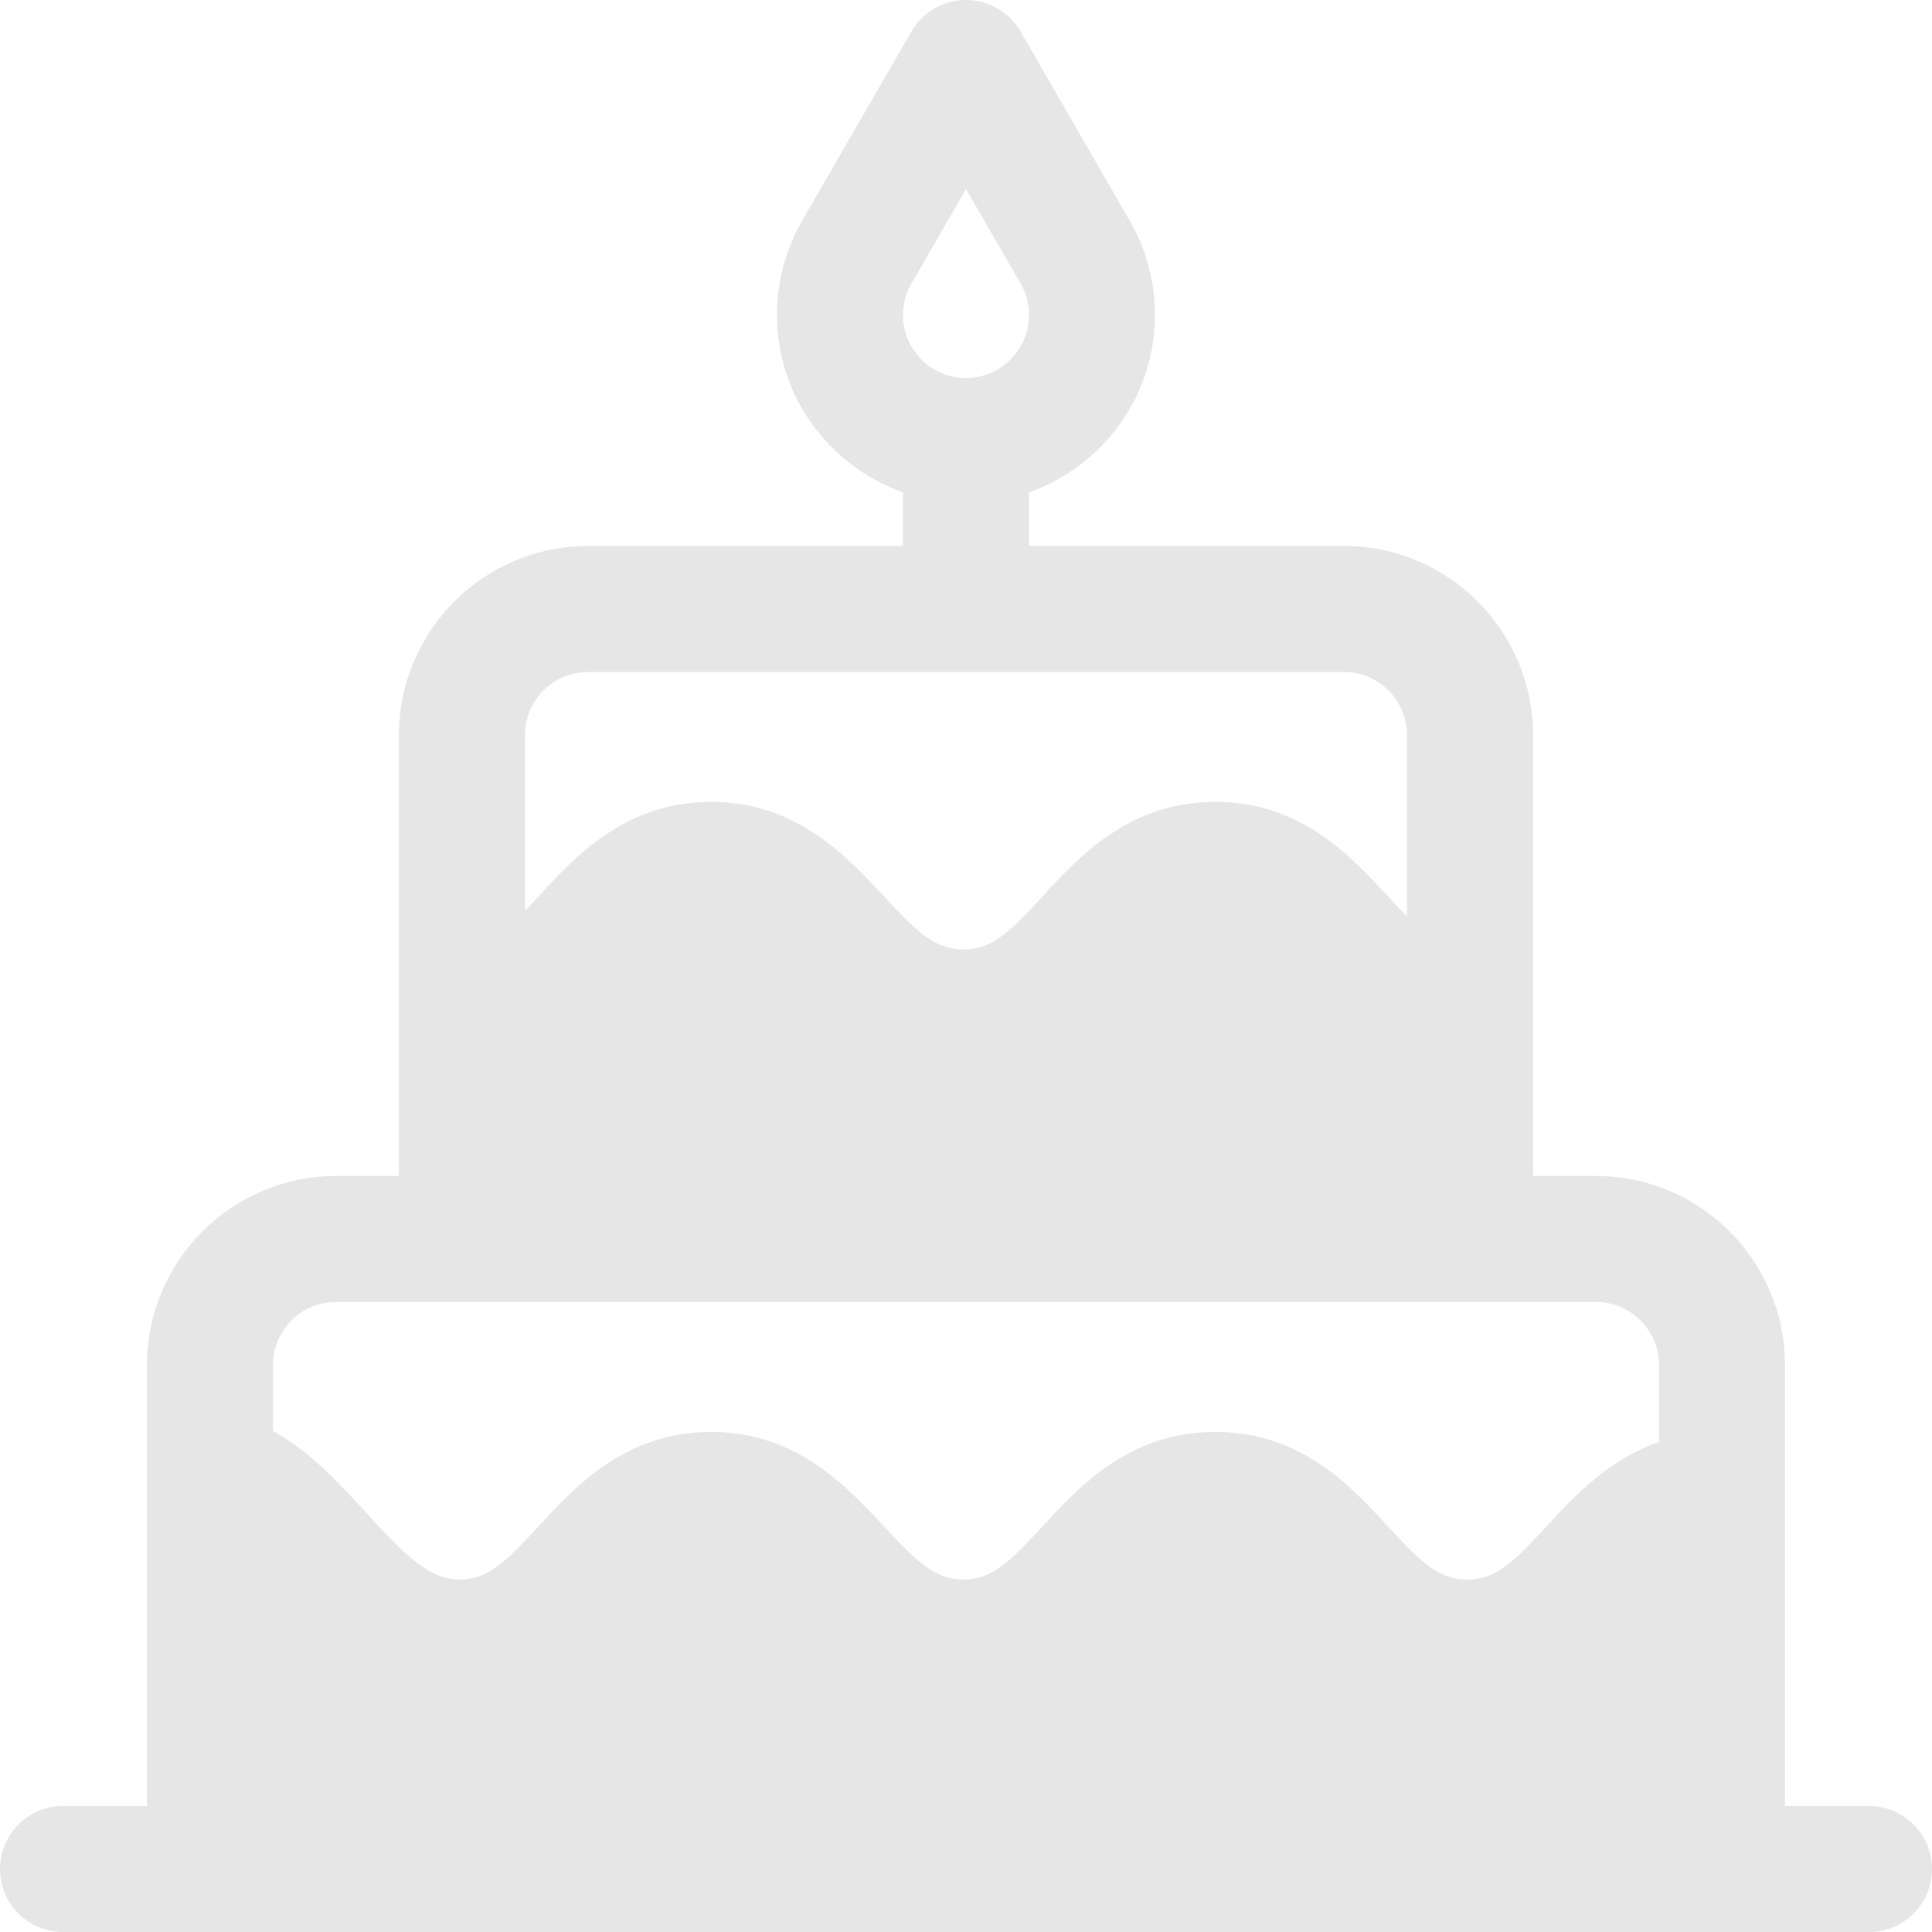 <?xml version="1.0" encoding="UTF-8"?>
<svg width="20px" height="20px" viewBox="0 0 20 20" version="1.1" xmlns="http://www.w3.org/2000/svg" xmlns:xlink="http://www.w3.org/1999/xlink">
    <!-- Generator: sketchtool 46.2 (44496) - http://www.bohemiancoding.com/sketch -->
    <title>0586DF94-F51B-4B99-8EE7-89E8ACC2B88E</title>
    <desc>Created with sketchtool.</desc>
    <defs></defs>
    <g id="Page-1" stroke="none" stroke-width="1" fill="none" fill-rule="evenodd">
        <g id="2-услуги-1440" transform="translate(-775, -534)" fill-rule="nonzero" fill="#E6E6E6">
            <g id="items" transform="translate(150, 312)">
                <path d="M644.348,240.696 L643.478,240.696 L643.478,236.13 C643.478,235.052 642.601,234.174 641.522,234.174 L640.87,234.174 L640.87,229.609 C640.87,228.53 639.992,227.652 638.913,227.652 L635.652,227.652 L635.652,227.097 C636.41,226.827 636.956,226.11 636.956,225.261 C636.956,224.919 636.866,224.581 636.696,224.285 C636.696,224.285 636.695,224.285 636.695,224.285 L635.565,222.326 C635.448,222.124 635.233,222 635,222 C634.767,222 634.552,222.124 634.435,222.326 L633.304,224.285 C633.133,224.581 633.043,224.919 633.043,225.261 C633.043,226.11 633.59,226.827 634.348,227.097 L634.348,227.652 L631.087,227.652 C630.008,227.652 629.13,228.53 629.13,229.609 L629.13,234.174 L628.478,234.174 C627.399,234.174 626.522,235.052 626.522,236.13 C626.522,236.29 626.522,239.327 626.522,240.696 L625.652,240.696 C625.292,240.696 625,240.988 625,241.348 C625,241.708 625.292,242 625.652,242 L644.348,242 C644.708,242 645,241.708 645,241.348 C645,240.988 644.708,240.696 644.348,240.696 Z M634.434,224.937 L635,223.957 L635.566,224.937 C635.623,225.036 635.652,225.145 635.652,225.261 C635.652,225.621 635.36,225.913 635,225.913 C634.64,225.913 634.348,225.621 634.348,225.261 C634.348,225.145 634.377,225.036 634.434,224.937 Z M630.435,229.609 C630.435,229.249 630.727,228.957 631.087,228.957 L638.913,228.957 C639.273,228.957 639.565,229.249 639.565,229.609 L639.565,231.486 C639.503,231.424 639.44,231.358 639.365,231.276 C638.986,230.865 638.469,230.301 637.58,230.301 C636.692,230.301 636.174,230.864 635.796,231.276 C635.434,231.669 635.259,231.829 634.971,231.829 C634.675,231.829 634.484,231.639 634.145,231.273 C633.764,230.863 633.242,230.301 632.362,230.301 C631.474,230.301 630.957,230.864 630.579,231.276 C630.526,231.333 630.481,231.379 630.435,231.428 L630.435,229.609 L630.435,229.609 Z M642.174,236.927 C641.649,237.108 641.293,237.494 641.013,237.797 C640.652,238.191 640.476,238.351 640.188,238.351 C639.901,238.351 639.726,238.191 639.365,237.798 C638.986,237.386 638.468,236.823 637.58,236.823 C636.692,236.823 636.174,237.386 635.796,237.797 C635.434,238.191 635.258,238.351 634.971,238.351 C634.675,238.351 634.484,238.16 634.145,237.795 C633.764,237.385 633.242,236.823 632.362,236.823 C631.474,236.823 630.957,237.386 630.578,237.797 C630.217,238.191 630.041,238.351 629.754,238.351 C629.443,238.351 629.183,238.09 628.791,237.66 C628.517,237.358 628.214,237.03 627.826,236.813 L627.826,236.13 C627.826,235.771 628.119,235.478 628.478,235.478 L641.522,235.478 C641.881,235.478 642.174,235.771 642.174,236.13 L642.174,236.927 Z" id="Shape"></path>
            </g>
        </g>
    </g>
</svg>